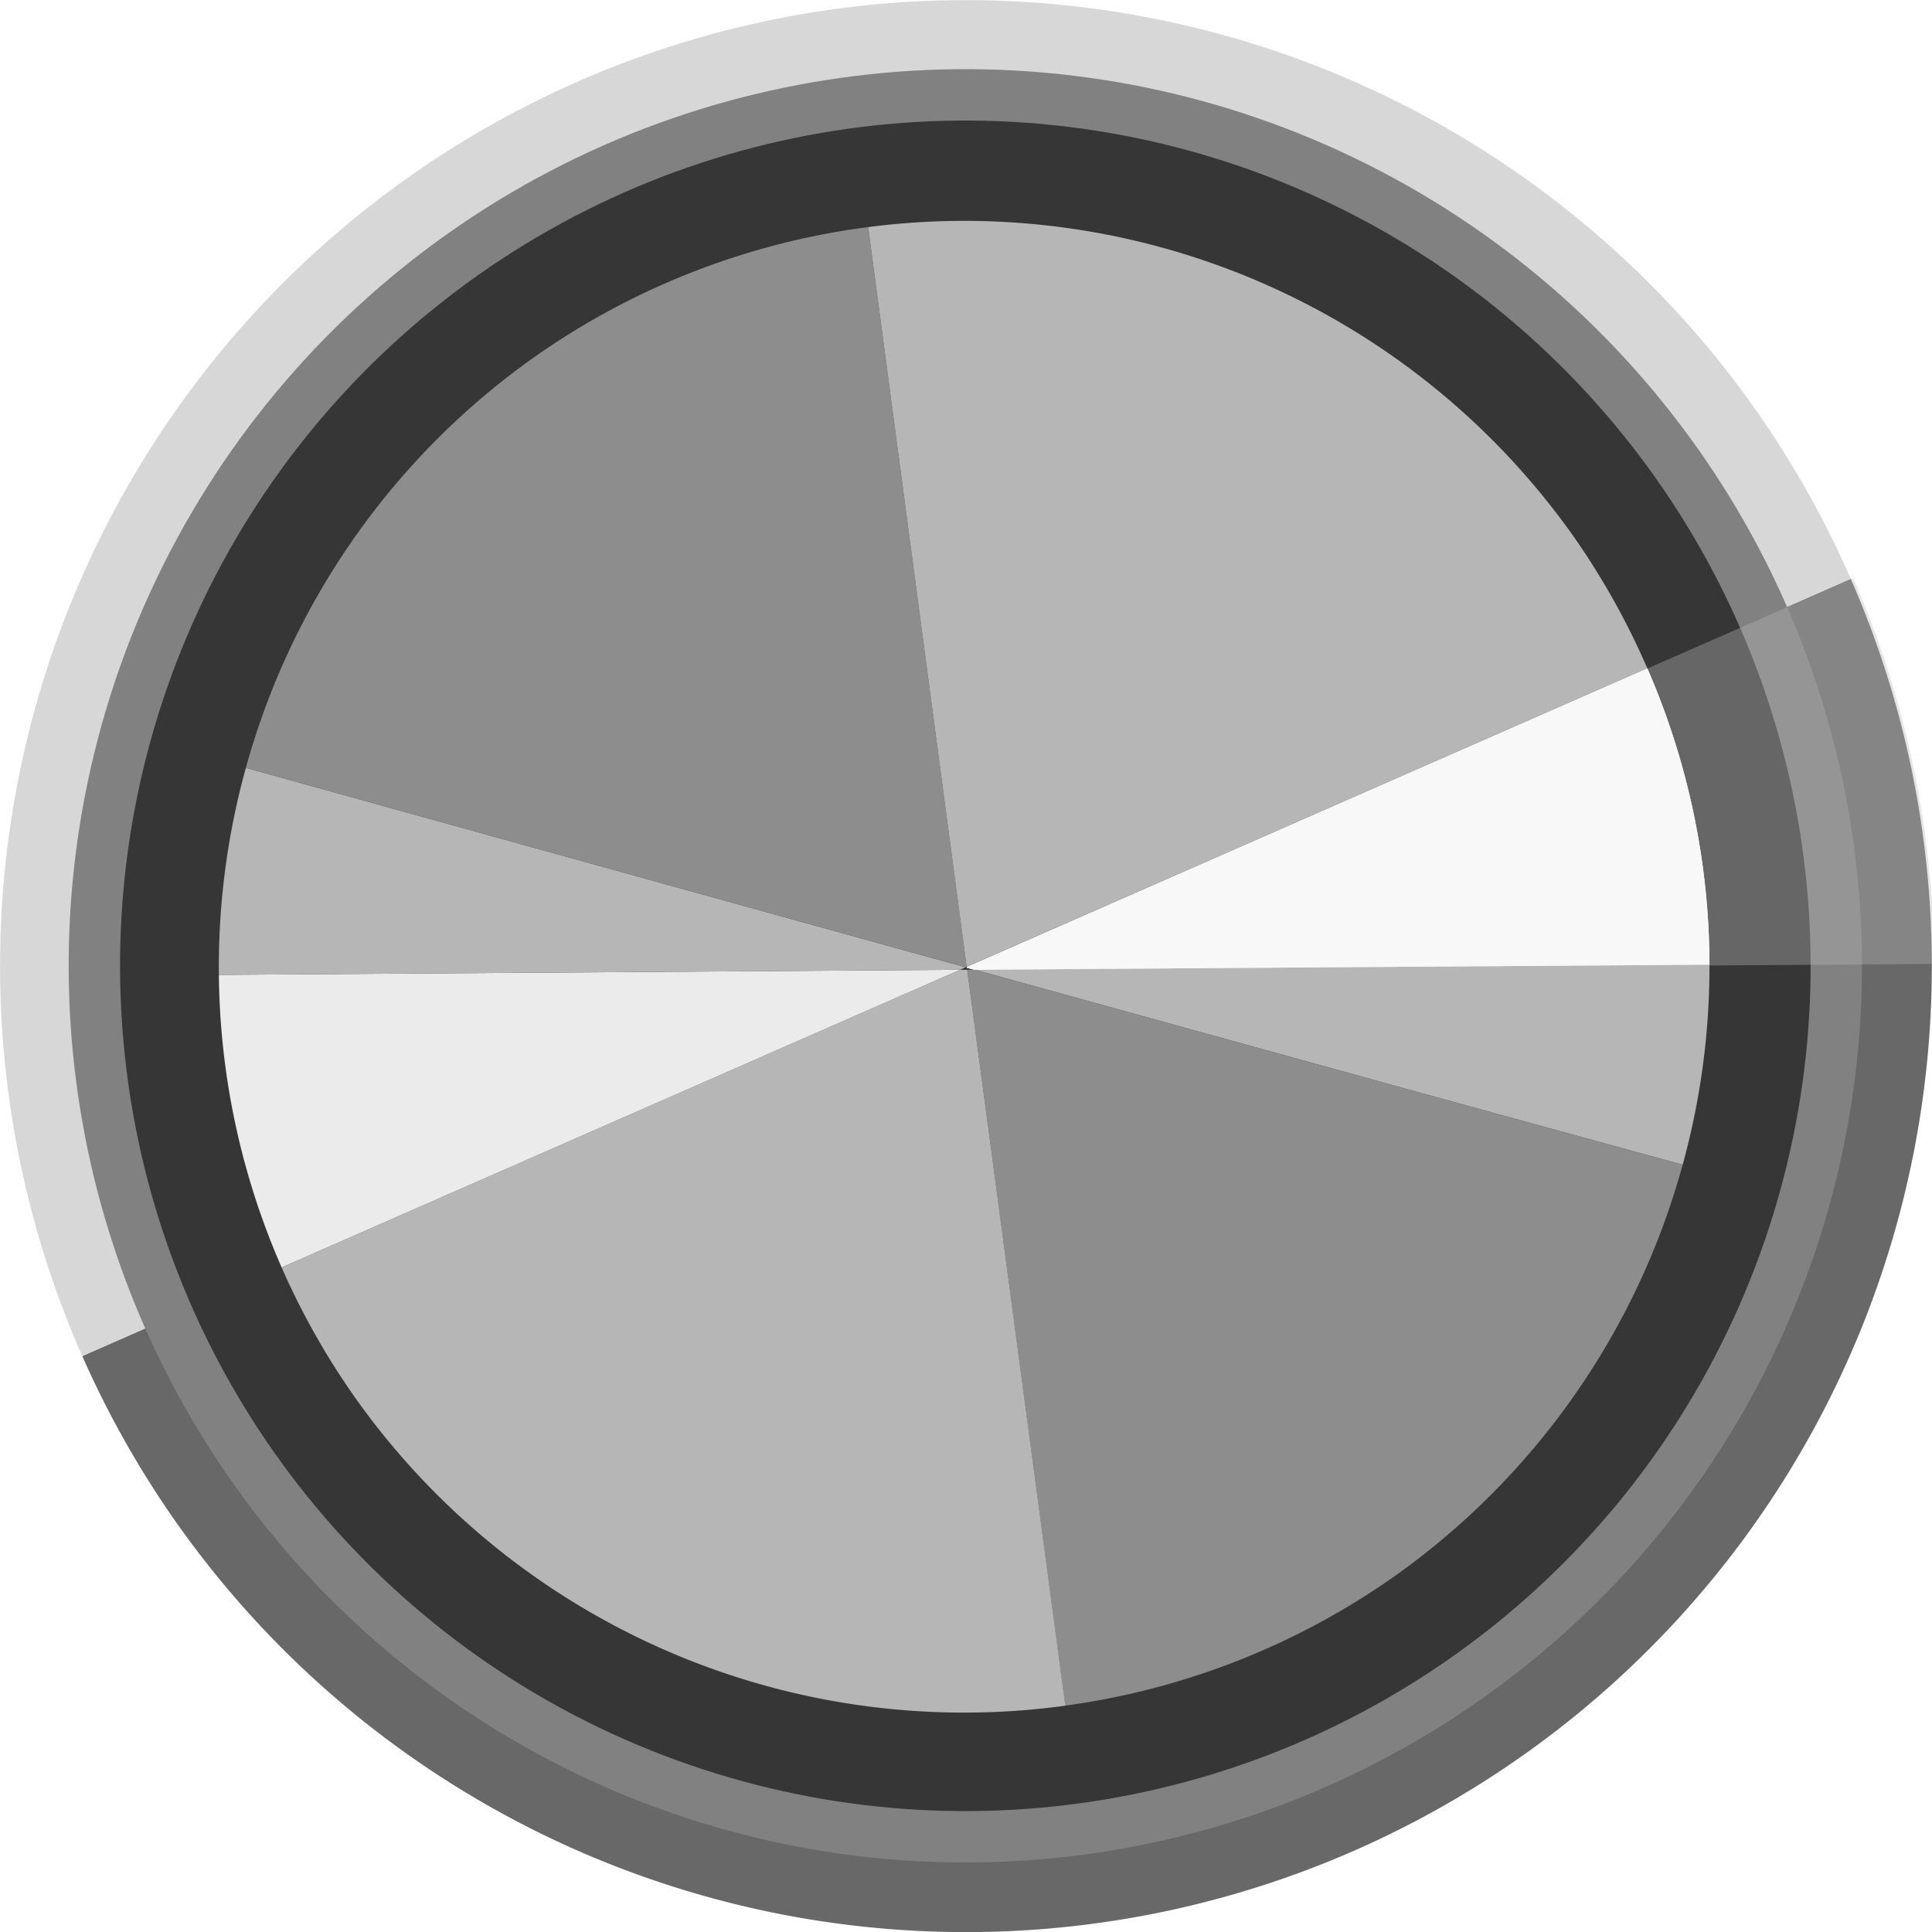 <?xml version="1.0" encoding="UTF-8" standalone="no"?>
<!-- Created with Inkscape (http://www.inkscape.org/) -->

<svg
   width="9.322mm"
   height="9.322mm"
   viewBox="0 0 9.322 9.322"
   version="1.1"
   id="svg1"
   inkscape:version="1.2.2 (b0a8486541, 2022-12-01)"
   sodipodi:docname="ShinyKnob_bg.svg"
   xmlns:inkscape="http://www.inkscape.org/namespaces/inkscape"
   xmlns:sodipodi="http://sodipodi.sourceforge.net/DTD/sodipodi-0.dtd"
   xmlns="http://www.w3.org/2000/svg"
   xmlns:svg="http://www.w3.org/2000/svg">
  <sodipodi:namedview
     id="namedview1"
     pagecolor="#ffffff"
     bordercolor="#000000"
     borderopacity="0.25"
     inkscape:showpageshadow="2"
     inkscape:pageopacity="0.0"
     inkscape:pagecheckerboard="0"
     inkscape:deskcolor="#d1d1d1"
     inkscape:document-units="mm"
     showguides="true"
     inkscape:zoom="16"
     inkscape:cx="22.25"
     inkscape:cy="23.8125"
     inkscape:window-width="4096"
     inkscape:window-height="1588"
     inkscape:window-x="0"
     inkscape:window-y="32"
     inkscape:window-maximized="1"
     inkscape:current-layer="layer1"
     showgrid="false">
    <sodipodi:guide
       position="0,4.671"
       orientation="0,-1"
       id="guide4876"
       inkscape:locked="false" />
    <sodipodi:guide
       position="4.648,4.671"
       orientation="1,0"
       id="guide4882"
       inkscape:locked="false" />
  </sodipodi:namedview>
  <defs
     id="defs1">
    <inkscape:path-effect
       effect="skeletal"
       id="path-effect30"
       is_visible="true"
       lpeversion="1"
       pattern="M 0,4.992 C 0,2.236 2.236,0 4.992,0 c 2.756,0 4.992,2.236 4.992,4.992 0,2.756 -2.236,4.992 -4.992,4.992 C 2.236,9.984 0,7.748 0,4.992 Z"
       copytype="single_stretched"
       prop_scale="1"
       scale_y_rel="false"
       spacing="0"
       normal_offset="0"
       tang_offset="0"
       prop_units="false"
       vertical_pattern="false"
       hide_knot="false"
       fuse_tolerance="0" />
    <inkscape:path-effect
       effect="skeletal"
       id="path-effect29"
       is_visible="true"
       lpeversion="1"
       pattern="M 0,4.992 C 0,2.236 2.236,0 4.992,0 c 2.756,0 4.992,2.236 4.992,4.992 0,2.756 -2.236,4.992 -4.992,4.992 C 2.236,9.984 0,7.748 0,4.992 Z"
       copytype="single_stretched"
       prop_scale="1"
       scale_y_rel="false"
       spacing="0"
       normal_offset="0"
       tang_offset="0"
       prop_units="false"
       vertical_pattern="false"
       hide_knot="false"
       fuse_tolerance="0" />
    <inkscape:path-effect
       effect="skeletal"
       id="path-effect28"
       is_visible="true"
       lpeversion="1"
       pattern="M 0,4.992 C 0,2.236 2.236,0 4.992,0 c 2.756,0 4.992,2.236 4.992,4.992 0,2.756 -2.236,4.992 -4.992,4.992 C 2.236,9.984 0,7.748 0,4.992 Z"
       copytype="single_stretched"
       prop_scale="1"
       scale_y_rel="false"
       spacing="0"
       normal_offset="0"
       tang_offset="0"
       prop_units="false"
       vertical_pattern="false"
       hide_knot="false"
       fuse_tolerance="0" />
    <inkscape:path-effect
       effect="bspline"
       id="path-effect27"
       is_visible="true"
       lpeversion="1.3"
       weight="33.333"
       steps="2"
       helper_size="0"
       apply_no_weight="true"
       apply_with_weight="true"
       only_selected="false"
       uniform="false" />
    <inkscape:path-effect
       effect="bspline"
       id="path-effect26"
       is_visible="true"
       lpeversion="1.3"
       weight="33.333"
       steps="2"
       helper_size="0"
       apply_no_weight="true"
       apply_with_weight="true"
       only_selected="false"
       uniform="false" />
  </defs>
  <g
     inkscape:label="Layer 1"
     inkscape:groupmode="layer"
     id="layer1">
    <path
       id="path93532"
       style="fill:#686868;fill-opacity:1;stroke:none;stroke-width:0.564;stroke-dasharray:none;stroke-opacity:0.505;paint-order:markers stroke fill;stop-color:#000000"
       d="M 0.397,6.543 8.93,2.793 A 4.661,4.661 0 0 1 7.348,8.47 4.661,4.661 0 0 1 0.852,7.348 4.661,4.661 0 0 1 0.397,6.543 Z" />
    <path
       id="path94250"
       style="fill:#d7d7d7;fill-opacity:1;stroke:none;stroke-width:0.564;stroke-dasharray:none;stroke-opacity:0.505;paint-order:markers stroke fill;stop-color:#000000"
       d="M 8.469,1.974 A 4.661,4.661 0 0 1 8.93,2.793 L 0.397,6.543 A 4.661,4.661 0 0 1 1.974,0.853 4.661,4.661 0 0 1 8.469,1.974 Z" />
    <circle
       style="font-variation-settings:normal;opacity:1;vector-effect:none;fill:#818181;fill-opacity:1;stroke:none;stroke-width:0.597;stroke-linecap:butt;stroke-linejoin:miter;stroke-miterlimit:4;stroke-dasharray:none;stroke-dashoffset:0;stroke-opacity:1;-inkscape-stroke:none;paint-order:markers stroke fill;stop-color:#000000;stop-opacity:1"
       id="path94305"
       cx="-6.495"
       cy="-1.122"
       r="4.328"
       transform="matrix(-0.576,-0.817,-0.817,0.576,0,0)" />
    <circle
       style="font-variation-settings:normal;opacity:1;vector-effect:none;fill:#363636;fill-opacity:1;stroke:none;stroke-width:0.562;stroke-linecap:butt;stroke-linejoin:miter;stroke-miterlimit:4;stroke-dasharray:none;stroke-dashoffset:0;stroke-opacity:1;-inkscape-stroke:none;paint-order:markers stroke fill;stop-color:#000000;stop-opacity:1"
       id="circle94307"
       cx="-6.495"
       cy="-1.122"
       r="4.08"
       transform="matrix(-0.576,-0.817,-0.817,0.576,0,0)" />
    <path
       id="path14215-2-7"
       style="display:inline;fill:#bababa;fill-opacity:0.362;fill-rule:nonzero;stroke:none;stroke-width:0.836;stroke-linecap:butt;stroke-linejoin:miter;stroke-dasharray:none;stroke-dashoffset:0;stroke-opacity:1;paint-order:markers stroke fill"
       inkscape:label="circle1"
       d="M 8.942,2.79 A 4.687,4.687 0 0 1 9.332,4.651 L 4.714,4.683 c -0.016,-0.004 -0.031,-0.008 -0.047,-0.013 l -0.001,-0.005 z" />
    <g
       id="g25407"
       transform="matrix(0.88,0,0,0.88,0.558,0.558)">
      <path
         id="path14231"
         style="display:inline;fill:#b6b6b6;fill-opacity:1;fill-rule:nonzero;stroke:none;stroke-width:0.73;stroke-linecap:butt;stroke-linejoin:miter;stroke-dasharray:none;stroke-dashoffset:0;stroke-opacity:1;paint-order:markers stroke fill"
         inkscape:label="circle1"
         d="M 8.592,5.752 C 8.083,5.613 7.569,5.472 6.981,5.31 6.254,5.109 5.481,4.896 4.708,4.682 l 4.031,-0.028 A 4.091,4.091 0 0 1 8.592,5.752 Z" />
      <path
         id="path14229"
         style="display:inline;fill:#8d8d8d;fill-opacity:1;fill-rule:nonzero;stroke:none;stroke-width:0.73;stroke-linecap:butt;stroke-linejoin:miter;stroke-dasharray:none;stroke-dashoffset:0;stroke-opacity:1;paint-order:markers stroke fill"
         inkscape:label="circle1"
         d="M 5.206,8.718 4.669,4.683 4.708,4.682 C 5.481,4.896 6.254,5.109 6.981,5.31 7.569,5.472 8.083,5.613 8.592,5.752 A 4.091,4.091 0 0 1 7.01,8.01 4.091,4.091 0 0 1 5.206,8.718 Z" />
      <path
         id="path14227"
         style="display:inline;fill:#b6b6b6;fill-opacity:1;fill-rule:nonzero;stroke:none;stroke-width:0.73;stroke-linecap:butt;stroke-linejoin:miter;stroke-dasharray:none;stroke-dashoffset:0;stroke-opacity:1;paint-order:markers stroke fill"
         inkscape:label="circle1"
         d="m 4.63,4.683 0.039,2.358e-4 0.538,4.035 A 4.091,4.091 0 0 1 1.31,7.025 4.091,4.091 0 0 1 0.91,6.315 Z" />
      <path
         id="path14225"
         style="display:inline;fill:#ebebeb;fill-opacity:1;fill-rule:nonzero;stroke:none;stroke-width:0.73;stroke-linecap:butt;stroke-linejoin:miter;stroke-dasharray:none;stroke-dashoffset:0;stroke-opacity:1;paint-order:markers stroke fill"
         inkscape:label="circle1"
         d="M 4.63,4.683 0.91,6.315 A 4.091,4.091 0 0 1 0.566,4.711 Z" />
      <path
         id="path14221"
         style="display:inline;fill:#b6b6b6;fill-opacity:1;fill-rule:nonzero;stroke:none;stroke-width:0.73;stroke-linecap:butt;stroke-linejoin:miter;stroke-dasharray:none;stroke-dashoffset:0;stroke-opacity:1;paint-order:markers stroke fill"
         inkscape:label="circle1"
         d="M 4.661,4.669 4.63,4.683 0.566,4.711 A 4.091,4.091 0 0 1 0.714,3.576 C 1.859,3.894 3.146,4.251 4.539,4.636 c 0.041,0.011 0.08,0.022 0.121,0.033 z" />
      <path
         id="path14217"
         style="display:inline;fill:#8d8d8d;fill-opacity:1;fill-rule:nonzero;stroke:none;stroke-width:0.73;stroke-linecap:butt;stroke-linejoin:miter;stroke-dasharray:none;stroke-dashoffset:0;stroke-opacity:1;paint-order:markers stroke fill"
         inkscape:label="circle1"
         d="m 4.666,4.667 -0.006,0.002 C 4.619,4.658 4.58,4.647 4.539,4.636 3.146,4.251 1.859,3.894 0.714,3.576 A 4.091,4.091 0 0 1 2.294,1.325 4.091,4.091 0 0 1 4.126,0.611 Z" />
      <path
         id="path14215"
         style="display:inline;fill:#f8f8f8;fill-opacity:1;fill-rule:nonzero;stroke:none;stroke-width:0.73;stroke-linecap:butt;stroke-linejoin:miter;stroke-dasharray:none;stroke-dashoffset:0;stroke-opacity:1;paint-order:markers stroke fill"
         inkscape:label="circle1"
         d="m 8.398,3.03 a 4.091,4.091 0 0 1 0.341,1.625 l -4.031,0.028 c -0.014,-0.004 -0.027,-0.007 -0.041,-0.011 l -8.792e-4,-0.004 z" />
      <path
         id="path14215-2"
         style="display:inline;fill:#f8f8f8;fill-opacity:1;fill-rule:nonzero;stroke:none;stroke-width:0.73;stroke-linecap:butt;stroke-linejoin:miter;stroke-dasharray:none;stroke-dashoffset:0;stroke-opacity:1;paint-order:markers stroke fill"
         inkscape:label="circle1"
         d="m 8.398,3.03 a 4.091,4.091 0 0 1 0.341,1.625 l -4.031,0.028 c -0.014,-0.004 -0.027,-0.007 -0.041,-0.011 l -8.792e-4,-0.004 z" />
      <path
         id="path14213"
         style="display:inline;fill:#b6b6b6;fill-opacity:1;fill-rule:nonzero;stroke:none;stroke-width:0.73;stroke-linecap:butt;stroke-linejoin:miter;stroke-dasharray:none;stroke-dashoffset:0;stroke-opacity:1;paint-order:markers stroke fill"
         inkscape:label="circle1"
         d="M 8.398,3.03 4.666,4.667 4.126,0.611 A 4.091,4.091 0 0 1 7.995,2.309 4.091,4.091 0 0 1 8.398,3.03 Z" />
    </g>
  </g>
</svg>
